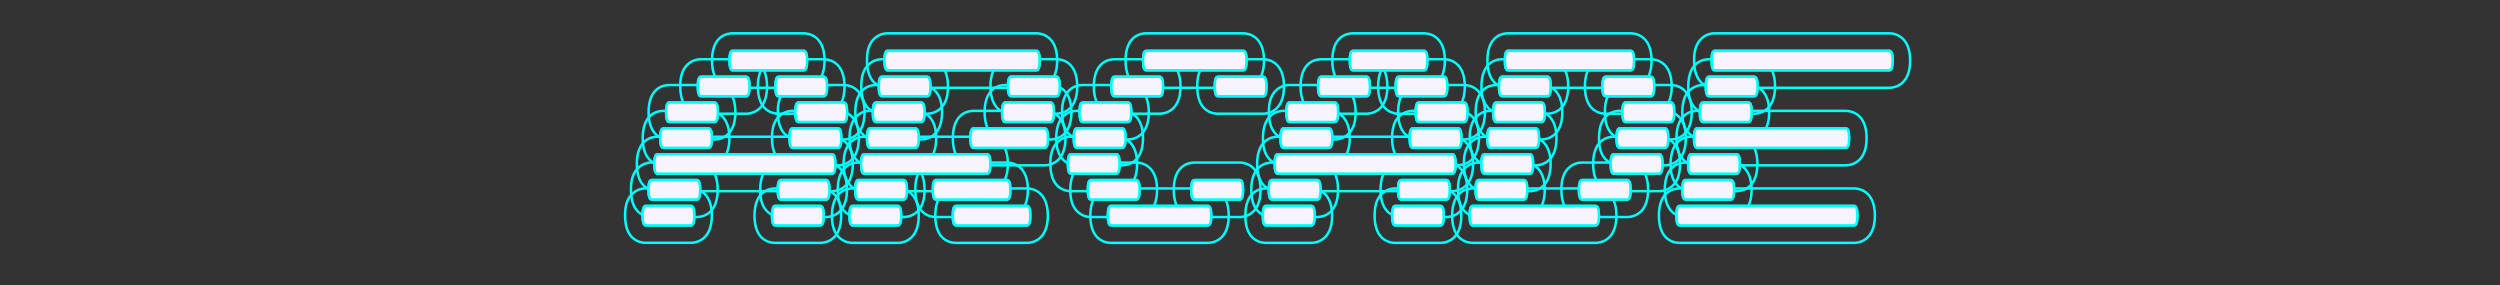 <?xml version="1.0" encoding="UTF-8" standalone="no"?>
<svg
   xmlns:dc="http://purl.org/dc/elements/1.1/"
   xmlns:cc="http://creativecommons.org/ns#"
   xmlns:rdf="http://www.w3.org/1999/02/22-rdf-syntax-ns#"
   xmlns:svg="http://www.w3.org/2000/svg"
   xmlns="http://www.w3.org/2000/svg"
   xmlns:sodipodi="http://sodipodi.sourceforge.net/DTD/sodipodi-0.dtd"
   xmlns:inkscape="http://www.inkscape.org/namespaces/inkscape"
   viewBox="0 0 1000 114"
   version="1.1"
   id="svg268"
   sodipodi:docname="system.svg"
   inkscape:version="0.92.4 (5da689c313, 2019-01-14)">
  <rect x="0" y="0" width="1000" height="114" fill="#333333" stroke="none"/>
  <defs
     id="defs272" />
  <sodipodi:namedview
     pagecolor="#ffffff"
     bordercolor="#666666"
     borderopacity="1"
     objecttolerance="10"
     gridtolerance="10"
     guidetolerance="10"
     inkscape:pageopacity="0"
     inkscape:pageshadow="2"
     inkscape:window-width="1920"
     inkscape:window-height="1017"
     id="namedview270"
     showgrid="false"
     inkscape:pagecheckerboard="true"
     inkscape:zoom="1.136"
     inkscape:cx="437.01389"
     inkscape:cy="57"
     inkscape:window-x="1912"
     inkscape:window-y="-8"
     inkscape:window-maximized="1"
     inkscape:current-layer="svg268" />
  <title
     id="title2">logo</title>
  <g
     id="g1337"
     transform="translate(9.683,0.88)"
     inkscape:export-filename="D:\Redman\Desktop\logo-png\arcade.png"
     inkscape:export-xdpi="201.32001"
     inkscape:export-ydpi="201.32001">
    <path
       d="m 288.799,29.819 c 0.88,0 1.32,1.3 1.32,3.89 0,2.59 -0.44,3.89 -1.32,3.89 h -18.12 c -0.82,0 -1.24,-1.29 -1.24,-3.89 0,-2.6 0.41,-3.89 1.24,-3.89 h 18.12 m 0,-7 h -18.12 a 7.73,7.73 0 0 0 -5.49,2.29 c -2.45,2.45 -2.76,5.89 -2.75,8.62 0,10.09 6.31,10.87 8.24,10.87 h 18.12 c 1.39,0 8.32,-0.52 8.32,-10.89 0,-10.37 -6.93,-10.89 -8.32,-10.89 z"
       id="path11"
       inkscape:connector-curvature="0"
       style="fill:none;fill-opacity:1;stroke:#00ffff;stroke-opacity:1" />
    <path
       d="m 319.819,29.819 c 0.88,0 1.32,1.3 1.32,3.89 0,2.59 -0.44,3.89 -1.32,3.89 h -18.12 c -0.82,0 -1.24,-1.3 -1.24,-3.89 0,-2.59 0.42,-3.89 1.24,-3.89 h 18.12 m 0,-7 h -18.12 c -1.93,0 -8.24,0.79 -8.24,10.89 0,10.1 6.31,10.89 8.24,10.89 h 18.12 c 1.39,0 8.32,-0.52 8.32,-10.89 0,-10.37 -6.93,-10.89 -8.32,-10.89 z"
       id="path13"
       inkscape:connector-curvature="0"
       style="fill:none;fill-opacity:1;stroke:#00ffff;stroke-opacity:1" />
    <path
       d="m 361.159,29.819 c 0.88,0 1.32,1.3 1.33,3.89 0.01,2.59 -0.44,3.89 -1.33,3.89 h -18.08 c -0.83,0 -1.24,-1.29 -1.25,-3.89 -0.01,-2.6 0.41,-3.89 1.25,-3.89 h 18.08 m 0,-7 h -18.08 a 7.73,7.73 0 0 0 -5.49,2.29 c -2.45,2.45 -2.76,5.89 -2.76,8.62 0,10.09 6.32,10.87 8.25,10.87 h 18.08 a 7.8,7.8 0 0 0 5.55,-2.31 c 2.47,-2.47 2.78,-5.89 2.78,-8.59 0,-10.35 -6.94,-10.88 -8.33,-10.88 z"
       id="path15"
       inkscape:connector-curvature="0"
       style="fill:none;fill-opacity:1;stroke:#00ffff;stroke-opacity:1" />
    <path
       d="m 412.899,29.789 c 0.88,0 1.32,1.33 1.32,3.92 0,2.59 -0.44,3.89 -1.32,3.89 h -18.15 c -0.83,0 -1.25,-1.33 -1.25,-3.92 0,-2.59 0.42,-3.89 1.25,-3.89 h 18.15 m 0,-7 h -18.15 c -1.94,0 -8.25,0.78 -8.25,10.89 0,9.92 6.16,10.87 8.05,10.92 h 18.35 c 1.39,0 8.32,-0.52 8.32,-10.89 0,-9.93 -6.23,-10.87 -8.13,-10.92 z"
       id="path17"
       inkscape:connector-curvature="0"
       style="fill:none;fill-opacity:1;stroke:#00ffff;stroke-opacity:1" />
    <path
       d="m 454.209,29.819 c 0.88,0 1.32,1.3 1.32,3.89 0,2.59 -0.44,3.89 -1.32,3.89 h -18.11 c -0.84,0 -1.25,-1.29 -1.25,-3.89 0,-2.6 0.41,-3.89 1.25,-3.89 h 18.11 m 0,-7 h -18.11 c -1.94,0 -8.25,0.79 -8.25,10.89 0,10.1 6.31,10.89 8.25,10.89 h 18.11 c 1.39,0 8.32,-0.52 8.32,-10.89 0,-10.37 -6.93,-10.89 -8.32,-10.89 z"
       id="path19"
       inkscape:connector-curvature="0"
       style="fill:none;fill-opacity:1;stroke:#00ffff;stroke-opacity:1" />
    <path
       d="m 495.569,29.819 c 0.89,0 1.33,1.3 1.33,3.89 0,2.59 -0.44,3.89 -1.33,3.89 h -18.11 c -0.82,0 -1.24,-1.29 -1.24,-3.89 0,-2.6 0.41,-3.89 1.24,-3.89 h 18.11 m 0,-7 h -18.11 a 7.73,7.73 0 0 0 -5.49,2.29 c -2.45,2.45 -2.76,5.89 -2.75,8.62 0,10.09 6.31,10.87 8.24,10.87 h 18.11 c 1.39,0 8.33,-0.52 8.33,-10.89 0,-10.37 -6.94,-10.89 -8.33,-10.89 z"
       id="path21"
       inkscape:connector-curvature="0"
       style="fill:none;fill-opacity:1;stroke:#00ffff;stroke-opacity:1" />
    <path
       d="m 536.949,29.819 c 0.88,0 1.32,1.3 1.32,3.89 0,2.59 -0.44,3.89 -1.32,3.89 h -18.15 c -0.83,0 -1.25,-1.29 -1.25,-3.89 0,-2.6 0.42,-3.89 1.25,-3.89 h 18.15 m 0,-7 h -18.15 c -1.94,0 -8.25,0.79 -8.25,10.89 0,10.1 6.31,10.89 8.25,10.89 h 18.15 c 1.39,0 8.32,-0.52 8.32,-10.89 0,-10.37 -6.91,-10.89 -8.32,-10.89 z"
       id="path23"
       inkscape:connector-curvature="0"
       style="fill:none;fill-opacity:1;stroke:#00ffff;stroke-opacity:1" />
    <path
       d="m 567.909,29.789 c 0.88,0 1.32,1.33 1.32,3.92 0,2.59 -0.44,3.89 -1.32,3.89 h -18.09 v 0 c -0.82,0 -1.24,-1.3 -1.24,-3.89 0,-2.59 0.42,-3.89 1.24,-3.89 h 18.09 m 0,-7 h -18.09 c -1.93,0 -8.24,0.78 -8.24,10.89 0,7.78 3.73,10 6.34,10.66 a 7,7 0 0 0 1.9,0.26 h 18.09 c 1.39,0 8.32,-0.52 8.32,-10.89 0,-9.93 -6.23,-10.87 -8.13,-10.92 z"
       id="path25"
       inkscape:connector-curvature="0"
       style="fill:none;fill-opacity:1;stroke:#00ffff;stroke-opacity:1" />
    <path
       d="m 609.269,29.819 c 0.89,0 1.33,1.3 1.33,3.89 0,2.59 -0.44,3.89 -1.33,3.89 h -18.11 c -0.84,0 -1.25,-1.29 -1.25,-3.89 0,-2.6 0.42,-3.89 1.25,-3.89 h 18.11 m 0,-7 h -18.11 c -1.93,0 -8.23,0.79 -8.25,10.88 0,2.72 0.31,6.16 2.76,8.62 a 7.72,7.72 0 0 0 5.49,2.28 h 18.11 c 1.4,0 8.33,-0.52 8.33,-10.89 0,-10.37 -6.93,-10.89 -8.33,-10.89 z"
       id="path27"
       inkscape:connector-curvature="0"
       style="fill:none;fill-opacity:1;stroke:#00ffff;stroke-opacity:1" />
    <path
       d="m 650.679,29.819 c 0.88,0 1.32,1.3 1.32,3.89 0,2.59 -0.44,3.89 -1.32,3.89 h -18.15 c -0.83,0 -1.25,-1.29 -1.25,-3.89 0,-2.6 0.42,-3.89 1.25,-3.89 h 18.15 m 0,-7 h -18.15 c -1.94,0 -8.25,0.79 -8.25,10.89 0,10.1 6.31,10.89 8.25,10.89 h 18.15 c 1.39,0 8.32,-0.52 8.32,-10.89 0,-10.37 -6.93,-10.89 -8.32,-10.89 z"
       id="path29"
       inkscape:connector-curvature="0"
       style="fill:none;fill-opacity:1;stroke:#00ffff;stroke-opacity:1" />
    <path
       d="m 692.019,29.819 c 0.88,0 1.32,1.3 1.32,3.89 0,2.59 -0.44,3.89 -1.32,3.89 h -18.16 c -0.82,0 -1.24,-1.3 -1.24,-3.89 0,-2.59 0.42,-3.89 1.24,-3.89 h 18.16 m 0,-7 h -18.16 c -1.93,0 -8.24,0.79 -8.24,10.89 0,10.1 6.31,10.89 8.24,10.89 h 18.16 c 1.39,0 8.32,-0.52 8.32,-10.89 0,-10.37 -6.93,-10.89 -8.32,-10.89 z"
       id="path31"
       inkscape:connector-curvature="0"
       style="fill:none;fill-opacity:1;stroke:#00ffff;stroke-opacity:1" />
    <path
       d="m 311.829,19.449 c 0.88,0 1.33,1.3 1.33,3.89 0,2.59 -0.45,3.89 -1.33,3.89 h -28.47 c -0.83,0 -1.24,-1.3 -1.24,-3.89 0,-2.59 0.41,-3.89 1.24,-3.89 h 28.46 m 0,-7 h -28.46 c -1.94,0 -8.24,0.78 -8.24,10.89 0,10.11 6.3,10.89 8.24,10.89 h 28.46 c 1.39,0 8.33,-0.53 8.33,-10.89 0,-10.36 -6.94,-10.89 -8.33,-10.89 z"
       id="path33"
       inkscape:connector-curvature="0"
       style="fill:none;fill-opacity:1;stroke:#00ffff;stroke-opacity:1" />
    <path
       d="m 404.879,19.449 c 0.88,0 1.32,1.29 1.32,3.89 0,2.6 -0.44,3.89 -1.32,3.89 h -59.52 c -0.82,0 -1.23,-1.3 -1.24,-3.89 -0.01,-2.59 0.41,-3.89 1.24,-3.89 h 59.49 m 0,-7 h -59.49 a 7.71,7.71 0 0 0 -5.48,2.28 c -2.46,2.46 -2.76,5.9 -2.76,8.62 0,10.09 6.31,10.88 8.24,10.88 h 59.49 c 1.39,0 8.32,-0.53 8.32,-10.89 0,-10.36 -6.93,-10.89 -8.32,-10.89 z"
       id="path35"
       inkscape:connector-curvature="0"
       style="fill:none;fill-opacity:1;stroke:#00ffff;stroke-opacity:1" />
    <path
       d="m 487.609,19.449 c 0.88,0 1.32,1.29 1.32,3.89 0,2.6 -0.44,3.89 -1.32,3.89 h -38.83 c -0.83,0 -1.24,-1.3 -1.24,-3.89 0,-2.59 0.41,-3.89 1.24,-3.89 h 38.83 m 0,-7 h -38.83 c -1.93,0 -8.24,0.78 -8.24,10.89 0,10.11 6.31,10.89 8.24,10.89 h 38.83 c 1.39,0 8.32,-0.53 8.32,-10.89 0,-10.36 -6.93,-10.89 -8.32,-10.89 z"
       id="path37"
       inkscape:connector-curvature="0"
       style="fill:none;fill-opacity:1;stroke:#00ffff;stroke-opacity:1" />
    <path
       d="m 559.939,19.449 c 0.88,0 1.33,1.3 1.33,3.89 0,2.59 -0.45,3.89 -1.33,3.89 h -28.46 c -0.82,0 -1.24,-1.3 -1.24,-3.89 0,-2.59 0.42,-3.89 1.24,-3.89 h 28.46 m 0,-7 h -28.46 c -1.93,0 -8.24,0.78 -8.24,10.89 0,10.11 6.31,10.89 8.24,10.89 h 28.46 c 1.39,0 8.33,-0.53 8.33,-10.89 0,-10.36 -6.91,-10.89 -8.33,-10.89 z"
       id="path39"
       inkscape:connector-curvature="0"
       style="fill:none;fill-opacity:1;stroke:#00ffff;stroke-opacity:1" />
    <path
       d="m 642.619,19.449 c 0.88,0 1.32,1.29 1.32,3.89 0,2.6 -0.44,3.89 -1.32,3.89 h -49.11 c -0.83,0 -1.24,-1.3 -1.24,-3.89 0,-2.59 0.41,-3.89 1.24,-3.89 h 49.11 m 0,-7 h -49.11 c -1.94,0 -8.24,0.78 -8.24,10.89 0,10.11 6.3,10.89 8.24,10.89 h 49.11 c 1.39,0 8.32,-0.53 8.32,-10.89 0,-10.36 -6.93,-10.89 -8.32,-10.89 z"
       id="path41"
       inkscape:connector-curvature="0"
       style="fill:none;fill-opacity:1;stroke:#00ffff;stroke-opacity:1" />
    <path
       d="m 746.039,19.449 c 0.88,0 1.32,1.29 1.32,3.89 0,2.6 -0.44,3.89 -1.32,3.89 h -69.82 c -0.83,0 -1.24,-1.3 -1.25,-3.89 -0.01,-2.59 0.41,-3.89 1.25,-3.89 h 69.82 m 0,-7 h -69.82 a 7.72,7.72 0 0 0 -5.49,2.28 c -2.45,2.46 -2.76,5.9 -2.76,8.62 0,10.09 6.32,10.88 8.25,10.88 h 69.82 c 1.39,0 8.32,-0.53 8.32,-10.89 0,-10.36 -6.93,-10.89 -8.32,-10.89 z"
       id="path43"
       inkscape:connector-curvature="0"
       style="fill:none;fill-opacity:1;stroke:#00ffff;stroke-opacity:1" />
    <path
       d="m 273.759,50.469 c 0.88,0 1.33,1.3 1.33,3.89 0,2.59 -0.45,3.89 -1.33,3.89 h -18.11 c -0.83,0 -1.25,-1.3 -1.25,-3.89 0,-2.59 0.42,-3.89 1.25,-3.89 h 18.11 m 0,-7 h -18.11 c -1.94,0 -8.25,0.79 -8.25,10.89 0,10.1 6.31,10.89 8.25,10.89 h 18.11 c 1.39,0 8.33,-0.53 8.33,-10.89 0,-10.36 -6.94,-10.89 -8.33,-10.89 z"
       id="path45"
       inkscape:connector-curvature="0"
       style="fill:none;fill-opacity:1;stroke:#00ffff;stroke-opacity:1" />
    <path
       d="m 325.509,50.469 c 0.88,0 1.32,1.3 1.32,3.89 0,2.59 -0.44,3.89 -1.32,3.89 h -18.15 c -0.82,0 -1.23,-1.3 -1.24,-3.89 -0.01,-2.59 0.41,-3.89 1.24,-3.89 h 18.16 m 0,-7 h -18.16 a 7.68,7.68 0 0 0 -5.48,2.29 c -2.46,2.45 -2.76,5.89 -2.76,8.61 0,10.09 6.31,10.88 8.24,10.88 h 18.16 c 1.39,0 8.32,-0.53 8.32,-10.89 0,-10.36 -6.93,-10.89 -8.32,-10.89 z"
       id="path47"
       inkscape:connector-curvature="0"
       style="fill:none;fill-opacity:1;stroke:#00ffff;stroke-opacity:1" />
    <path
       d="m 356.469,50.469 c 0.88,0 1.32,1.3 1.32,3.89 0,2.59 -0.44,3.89 -1.32,3.89 h -18.11 c -0.83,0 -1.24,-1.3 -1.24,-3.89 0,-2.59 0.41,-3.89 1.24,-3.89 h 18.12 m 0,-7 h -18.12 c -1.94,0 -8.24,0.79 -8.24,10.89 0,10.1 6.3,10.89 8.24,10.89 h 18.12 c 1.39,0 8.32,-0.53 8.32,-10.89 0,-10.36 -6.93,-10.89 -8.32,-10.89 z"
       id="path49"
       inkscape:connector-curvature="0"
       style="fill:none;fill-opacity:1;stroke:#00ffff;stroke-opacity:1" />
    <path
       d="m 408.169,50.469 c 0.89,0 1.33,1.3 1.33,3.89 0,2.59 -0.44,3.89 -1.33,3.89 h -28.45 c -0.84,0 -1.25,-1.3 -1.25,-3.89 0,-2.59 0.42,-3.89 1.25,-3.89 h 28.45 m 0,-7 h -28.45 c -1.93,0 -8.23,0.79 -8.25,10.88 0,2.72 0.3,6.16 2.76,8.61 a 7.69,7.69 0 0 0 5.49,2.29 h 28.45 c 1.39,0 8.33,-0.53 8.33,-10.89 0,-10.36 -6.94,-10.89 -8.33,-10.89 z"
       id="path51"
       inkscape:connector-curvature="0"
       style="fill:none;fill-opacity:1;stroke:#00ffff;stroke-opacity:1" />
    <path
       d="m 439.209,50.469 c 0.88,0 1.32,1.3 1.32,3.89 0,2.59 -0.44,3.89 -1.32,3.89 h -18.15 c -0.83,0 -1.25,-1.3 -1.25,-3.89 0,-2.59 0.42,-3.89 1.25,-3.89 h 18.15 m 0,-7 h -18.15 c -1.94,0 -8.25,0.79 -8.25,10.89 0,10.1 6.31,10.89 8.25,10.89 h 18.15 c 1.39,0 8.32,-0.53 8.32,-10.89 0,-10.36 -6.93,-10.89 -8.32,-10.89 z"
       id="path53"
       inkscape:connector-curvature="0"
       style="fill:none;fill-opacity:1;stroke:#00ffff;stroke-opacity:1" />
    <path
       d="m 521.879,50.469 c 0.88,0 1.32,1.3 1.32,3.89 0,2.59 -0.44,3.89 -1.32,3.89 h -18.12 c -0.83,0 -1.25,-1.3 -1.25,-3.89 0,-2.59 0.42,-3.89 1.25,-3.89 h 18.12 m 0,-7 h -18.12 c -1.93,0 -8.23,0.79 -8.25,10.88 0,2.72 0.31,6.16 2.76,8.61 a 7.69,7.69 0 0 0 5.49,2.29 h 18.12 c 1.39,0 8.32,-0.53 8.32,-10.89 0,-10.36 -6.93,-10.89 -8.32,-10.89 z"
       id="path55"
       inkscape:connector-curvature="0"
       style="fill:none;fill-opacity:1;stroke:#00ffff;stroke-opacity:1" />
    <path
       d="m 573.569,50.469 c 0.88,0 1.32,1.3 1.32,3.89 0,2.59 -0.42,3.89 -1.27,3.89 h -18.2 c -0.83,0 -1.24,-1.3 -1.24,-3.89 0,-2.59 0.41,-3.89 1.24,-3.89 h 18.15 m 0,-7 h -18.15 a 8,8 0 0 0 -7.6,5.84 16.42,16.42 0 0 0 -0.64,5 16.42,16.42 0 0 0 0.64,5 8,8 0 0 0 7.6,5.84 h 18.2 c 1.94,0 8.27,-0.79 8.27,-10.89 0,-10.36 -6.93,-10.89 -8.32,-10.89 z"
       id="path57"
       inkscape:connector-curvature="0"
       style="fill:none;fill-opacity:1;stroke:#00ffff;stroke-opacity:1" />
    <path
       d="m 604.579,50.469 c 0.88,0 1.32,1.3 1.32,3.89 0,2.59 -0.44,3.89 -1.32,3.89 h -18.12 c -0.82,0 -1.24,-1.3 -1.24,-3.89 0,-2.59 0.41,-3.89 1.24,-3.89 h 18.12 m 0,-7 h -18.12 a 7.68,7.68 0 0 0 -5.48,2.29 c -2.46,2.45 -2.76,5.89 -2.76,8.61 0,10.09 6.31,10.88 8.24,10.88 h 18.12 c 1.39,0 8.32,-0.53 8.32,-10.89 0,-10.36 -6.93,-10.89 -8.32,-10.89 z"
       id="path59"
       inkscape:connector-curvature="0"
       style="fill:none;fill-opacity:1;stroke:#00ffff;stroke-opacity:1" />
    <path
       d="m 656.289,50.469 c 0.88,0 1.33,1.3 1.32,3.89 -0.01,2.59 -0.44,3.89 -1.32,3.89 h -18.11 c -0.84,0 -1.26,-1.3 -1.25,-3.89 0.01,-2.59 0.42,-3.89 1.25,-3.89 h 18.11 m 0,-7 h -18.11 c -1.94,0 -8.24,0.79 -8.25,10.88 0,2.72 0.3,6.16 2.75,8.61 a 7.71,7.71 0 0 0 5.5,2.29 h 18.11 a 8.08,8.08 0 0 0 7.62,-5.73 15.94,15.94 0 0 0 0.7,-5.14 c 0,-2.7 -0.3,-6.12 -2.77,-8.6 a 7.8,7.8 0 0 0 -5.55,-2.31 z"
       id="path61"
       inkscape:connector-curvature="0"
       style="fill:none;fill-opacity:1;stroke:#00ffff;stroke-opacity:1" />
    <path
       d="m 728.639,50.469 c 0.88,0 1.32,1.3 1.32,3.89 0,2.59 -0.44,3.89 -1.32,3.89 h -59.48 c -0.83,0 -1.25,-1.3 -1.25,-3.89 0,-2.59 0.42,-3.89 1.25,-3.89 h 59.48 m 0,-7 h -59.48 c -1.94,0 -8.25,0.79 -8.25,10.89 0,10.1 6.31,10.89 8.25,10.89 h 59.48 c 1.39,0 8.32,-0.53 8.32,-10.89 0,-10.36 -6.93,-10.89 -8.32,-10.89 z"
       id="path63"
       inkscape:connector-curvature="0"
       style="fill:none;fill-opacity:1;stroke:#00ffff;stroke-opacity:1" />
    <path
       d="m 269.059,71.149 c 0.88,0 1.32,1.3 1.32,3.89 0,2.59 -0.44,3.89 -1.32,3.89 h -18.11 c -0.82,0 -1.24,-1.3 -1.24,-3.89 0,-2.59 0.41,-3.89 1.24,-3.89 h 18.11 m 0,-7 h -18.11 a 7.69,7.69 0 0 0 -5.49,2.29 c -2.45,2.45 -2.76,5.89 -2.75,8.61 0,10.1 6.31,10.88 8.24,10.88 h 18.11 c 1.39,0 8.32,-0.52 8.32,-10.89 0,-10.37 -6.93,-10.89 -8.32,-10.89 z"
       id="path65"
       inkscape:connector-curvature="0"
       style="fill:none;fill-opacity:1;stroke:#00ffff;stroke-opacity:1" />
    <path
       d="m 320.769,71.149 c 0.88,0 1.32,1.3 1.32,3.89 0,2.59 -0.44,3.89 -1.32,3.89 h -18.11 c -0.84,0 -1.25,-1.3 -1.25,-3.89 0,-2.59 0.42,-3.89 1.25,-3.89 h 18.11 m 0,-7 h -18.11 c -1.93,0 -8.23,0.79 -8.25,10.88 0,2.72 0.31,6.16 2.76,8.61 a 7.69,7.69 0 0 0 5.49,2.29 h 18.11 c 1.39,0 8.32,-0.52 8.32,-10.89 0,-10.37 -6.93,-10.89 -8.32,-10.89 z"
       id="path67"
       inkscape:connector-curvature="0"
       style="fill:none;fill-opacity:1;stroke:#00ffff;stroke-opacity:1" />
    <path
       d="m 351.769,71.149 c 0.88,0 1.32,1.3 1.33,3.89 0.01,2.59 -0.44,3.89 -1.33,3.89 h -18.11 c -0.83,0 -1.25,-1.3 -1.25,-3.89 0,-2.59 0.42,-3.89 1.25,-3.89 h 18.11 m 0,-7 h -18.11 c -1.94,0 -8.25,0.79 -8.25,10.89 0,10.1 6.31,10.89 8.25,10.89 h 18.11 a 7.8,7.8 0 0 0 5.59,-2.31 c 2.47,-2.47 2.78,-5.89 2.78,-8.59 0,-10.35 -6.94,-10.88 -8.33,-10.88 z"
       id="path69"
       inkscape:connector-curvature="0"
       style="fill:none;fill-opacity:1;stroke:#00ffff;stroke-opacity:1" />
    <path
       d="m 393.139,71.149 c 0.88,0 1.32,1.3 1.32,3.89 0,2.59 -0.44,3.89 -1.32,3.89 h -28.46 c -0.82,0 -1.24,-1.3 -1.24,-3.89 0,-2.59 0.41,-3.89 1.24,-3.89 h 28.46 m 0,-7 h -28.46 a 7.69,7.69 0 0 0 -5.49,2.29 c -2.45,2.45 -2.76,5.89 -2.75,8.61 0,10.1 6.31,10.88 8.24,10.88 h 28.46 c 1.39,0 8.32,-0.52 8.32,-10.89 0,-10.37 -6.93,-10.89 -8.32,-10.89 z"
       id="path71"
       inkscape:connector-curvature="0"
       style="fill:none;fill-opacity:1;stroke:#00ffff;stroke-opacity:1" />
    <path
       d="m 444.819,71.149 c 0.88,0 1.32,1.3 1.32,3.89 0,2.59 -0.44,3.89 -1.32,3.89 h -18.12 c -0.83,0 -1.25,-1.3 -1.25,-3.89 0,-2.59 0.43,-3.89 1.25,-3.89 h 18.12 m 0,-7 h -18.12 c -1.93,0 -8.23,0.79 -8.25,10.88 0,2.72 0.31,6.16 2.76,8.61 a 7.69,7.69 0 0 0 5.49,2.29 h 18.12 c 1.39,0 8.32,-0.52 8.32,-10.89 0,-10.37 -6.93,-10.89 -8.32,-10.89 z"
       id="path73"
       inkscape:connector-curvature="0"
       style="fill:none;fill-opacity:1;stroke:#00ffff;stroke-opacity:1" />
    <path
       d="m 486.219,71.149 c 0.88,0 1.32,1.3 1.32,3.89 0,2.59 -0.44,3.89 -1.32,3.89 h -18.16 c -0.83,0 -1.24,-1.3 -1.24,-3.89 0,-2.59 0.41,-3.89 1.24,-3.89 h 18.16 m 0,-7 h -18.16 c -1.93,0 -8.24,0.79 -8.24,10.89 0,10.1 6.31,10.89 8.24,10.89 h 18.16 c 1.39,0 8.32,-0.52 8.32,-10.89 0,-10.37 -6.93,-10.89 -8.32,-10.89 z"
       id="path75"
       inkscape:connector-curvature="0"
       style="fill:none;fill-opacity:1;stroke:#00ffff;stroke-opacity:1" />
    <path
       d="m 517.219,71.149 c 0.88,0 1.32,1.3 1.32,3.89 0,2.59 -0.44,3.89 -1.32,3.89 h -18.16 c -0.82,0 -1.24,-1.3 -1.24,-3.89 0,-2.59 0.42,-3.89 1.24,-3.89 h 18.16 m 0,-7 h -18.16 c -1.93,0 -8.24,0.79 -8.24,10.89 0,10.1 6.31,10.89 8.24,10.89 h 18.16 c 1.39,0 8.32,-0.52 8.32,-10.89 0,-10.37 -6.93,-10.89 -8.32,-10.89 z"
       id="path77"
       inkscape:connector-curvature="0"
       style="fill:none;fill-opacity:1;stroke:#00ffff;stroke-opacity:1" />
    <path
       d="m 568.889,71.149 c 0.88,0 1.32,1.3 1.32,3.89 0,2.59 -0.44,3.89 -1.32,3.89 h -18.12 c -0.83,0 -1.24,-1.3 -1.24,-3.89 0,-2.59 0.41,-3.89 1.24,-3.89 h 18.12 m 0,-7 h -18.12 c -1.93,0 -8.24,0.79 -8.24,10.89 0,10.1 6.31,10.89 8.24,10.89 h 18.12 c 1.39,0 8.32,-0.52 8.32,-10.89 0,-10.37 -6.93,-10.89 -8.32,-10.89 z"
       id="path79"
       inkscape:connector-curvature="0"
       style="fill:none;fill-opacity:1;stroke:#00ffff;stroke-opacity:1" />
    <path
       d="m 599.879,71.149 c 0.89,0 1.33,1.3 1.33,3.89 0,2.59 -0.44,3.89 -1.33,3.89 h -18.11 c -0.82,0 -1.24,-1.3 -1.24,-3.89 0,-2.59 0.41,-3.89 1.24,-3.89 h 18.11 m 0,-7 h -18.11 a 7.69,7.69 0 0 0 -5.49,2.29 c -2.45,2.45 -2.76,5.89 -2.75,8.61 0,10.1 6.31,10.88 8.24,10.88 h 18.11 c 1.39,0 8.33,-0.52 8.33,-10.89 0,-10.37 -6.94,-10.89 -8.33,-10.89 z"
       id="path81"
       inkscape:connector-curvature="0"
       style="fill:none;fill-opacity:1;stroke:#00ffff;stroke-opacity:1" />
    <path
       d="m 641.229,71.149 c 0.88,0 1.32,1.3 1.32,3.89 0,2.59 -0.44,3.89 -1.32,3.89 h -18.09 c -0.83,0 -1.24,-1.3 -1.25,-3.89 -0.01,-2.59 0.41,-3.89 1.25,-3.89 h 18.09 m 0,-7 h -18.09 a 7.69,7.69 0 0 0 -5.49,2.29 c -2.45,2.45 -2.76,5.89 -2.76,8.61 0,10.1 6.32,10.88 8.25,10.88 h 18.09 c 1.39,0 8.32,-0.52 8.32,-10.89 0,-10.37 -6.93,-10.89 -8.32,-10.89 z"
       id="path83"
       inkscape:connector-curvature="0"
       style="fill:none;fill-opacity:1;stroke:#00ffff;stroke-opacity:1" />
    <path
       d="m 682.629,71.149 c 0.88,0 1.32,1.3 1.32,3.89 0,2.59 -0.44,3.89 -1.32,3.89 h -18.16 c -0.82,0 -1.24,-1.3 -1.24,-3.89 0,-2.59 0.42,-3.89 1.24,-3.89 h 18.16 m 0,-7 h -18.16 c -1.93,0 -8.24,0.79 -8.24,10.89 0,10.1 6.31,10.89 8.24,10.89 h 18.16 c 1.38,0 8.32,-0.52 8.32,-10.89 0,-10.37 -6.94,-10.89 -8.32,-10.89 z"
       id="path85"
       inkscape:connector-curvature="0"
       style="fill:none;fill-opacity:1;stroke:#00ffff;stroke-opacity:1" />
    <path
       d="m 266.719,81.489 c 0.88,0 1.32,1.3 1.32,3.89 0,2.59 -0.44,3.89 -1.32,3.89 h -18.12 c -0.82,0 -1.24,-1.29 -1.24,-3.89 0,-2.6 0.41,-3.89 1.24,-3.89 h 18.12 m 0,-7 h -18.12 a 7.7,7.7 0 0 0 -5.48,2.29 c -2.46,2.45 -2.76,5.89 -2.76,8.58 0,10.09 6.31,10.87 8.24,10.87 h 18.12 c 1.39,0 8.32,-0.52 8.32,-10.89 0,-10.37 -6.93,-10.89 -8.32,-10.89 z"
       id="path87"
       inkscape:connector-curvature="0"
       style="fill:none;fill-opacity:1;stroke:#00ffff;stroke-opacity:1" />
    <path
       d="m 318.429,81.489 c 0.88,0 1.32,1.3 1.32,3.89 0,2.59 -0.44,3.89 -1.32,3.89 h -18.07 c -0.83,0 -1.24,-1.29 -1.24,-3.89 0,-2.6 0.41,-3.89 1.24,-3.89 h 18.12 m 0,-7 h -18.12 c -1.94,0 -8.24,0.79 -8.24,10.89 0,10.1 6.24,10.89 8.24,10.89 h 18.12 c 1.39,0 8.32,-0.52 8.32,-10.89 0,-10.37 -6.93,-10.89 -8.32,-10.89 z"
       id="path89"
       inkscape:connector-curvature="0"
       style="fill:none;fill-opacity:1;stroke:#00ffff;stroke-opacity:1" />
    <path
       d="m 349.419,81.489 c 0.88,0 1.33,1.3 1.33,3.89 0,2.59 -0.45,3.89 -1.33,3.89 h -18.06 c -0.84,0 -1.25,-1.29 -1.25,-3.89 0,-2.6 0.42,-3.89 1.25,-3.89 h 18.11 m 0,-7 h -18.11 c -1.93,0 -8.23,0.79 -8.25,10.88 0,2.72 0.3,6.16 2.76,8.62 a 7.72,7.72 0 0 0 5.49,2.28 h 18.11 c 1.39,0 8.33,-0.52 8.33,-10.89 0,-10.37 -6.94,-10.89 -8.33,-10.89 z"
       id="path91"
       inkscape:connector-curvature="0"
       style="fill:none;fill-opacity:1;stroke:#00ffff;stroke-opacity:1" />
    <path
       d="m 401.129,81.489 c 0.88,0 1.32,1.3 1.32,3.89 0,2.59 -0.44,3.89 -1.32,3.89 h -28.46 c -0.82,0 -1.24,-1.29 -1.24,-3.89 0,-2.6 0.42,-3.89 1.24,-3.89 h 28.46 m 0,-7 h -28.46 c -1.93,0 -8.24,0.79 -8.24,10.89 0,10.1 6.31,10.89 8.24,10.89 h 28.46 c 1.39,0 8.32,-0.52 8.32,-10.89 0,-10.37 -6.93,-10.89 -8.32,-10.89 z"
       id="path93"
       inkscape:connector-curvature="0"
       style="fill:none;fill-opacity:1;stroke:#00ffff;stroke-opacity:1" />
    <path
       d="m 473.489,81.489 c 0.88,0 1.32,1.3 1.32,3.89 0,2.59 -0.44,3.89 -1.32,3.89 h -38.8 c -0.82,0 -1.24,-1.3 -1.24,-3.89 0,-2.59 0.42,-3.89 1.24,-3.89 h 38.8 m 0,-7 h -38.8 c -1.93,0 -8.24,0.79 -8.24,10.89 0,10.1 6.31,10.89 8.24,10.89 h 38.8 c 1.39,0 8.32,-0.52 8.32,-10.89 0,-10.37 -6.93,-10.89 -8.32,-10.89 z"
       id="path95"
       inkscape:connector-curvature="0"
       style="fill:none;fill-opacity:1;stroke:#00ffff;stroke-opacity:1" />
    <path
       d="m 514.839,81.489 c 0.89,0 1.33,1.3 1.33,3.89 0,2.59 -0.44,3.89 -1.33,3.89 h -18.15 c -0.83,0 -1.24,-1.29 -1.24,-3.89 0,-2.6 0.41,-3.89 1.24,-3.89 h 18.15 m 0,-7 h -18.15 c -1.93,0 -8.24,0.79 -8.24,10.89 0,10.1 6.31,10.89 8.24,10.89 h 18.15 c 1.39,0 8.33,-0.52 8.33,-10.89 0,-10.37 -6.94,-10.89 -8.33,-10.89 z"
       id="path97"
       inkscape:connector-curvature="0"
       style="fill:none;fill-opacity:1;stroke:#00ffff;stroke-opacity:1" />
    <path
       d="m 566.509,81.489 c 0.88,0 1.32,1.3 1.32,3.89 0,2.59 -0.44,3.89 -1.32,3.89 h -18.09 c -0.82,0 -1.24,-1.29 -1.24,-3.89 0,-2.6 0.41,-3.89 1.24,-3.89 h 18.09 m 0,-7 h -18.09 a 7.7,7.7 0 0 0 -5.48,2.29 c -2.46,2.45 -2.76,5.89 -2.76,8.62 0,10.09 6.31,10.87 8.24,10.87 h 18.09 c 1.39,0 8.32,-0.52 8.32,-10.89 0,-10.37 -6.93,-10.89 -8.32,-10.89 z"
       id="path99"
       inkscape:connector-curvature="0"
       style="fill:none;fill-opacity:1;stroke:#00ffff;stroke-opacity:1" />
    <path
       d="m 628.559,81.489 c 0.88,0 1.33,1.3 1.33,3.89 0,2.59 -0.45,3.89 -1.33,3.89 h -49.14 c -0.83,0 -1.25,-1.29 -1.25,-3.89 0,-2.6 0.42,-3.89 1.25,-3.89 h 49.14 m 0,-7 h -49.14 c -1.93,0 -8.25,0.79 -8.25,10.89 0,10.1 6.32,10.89 8.25,10.89 h 49.14 c 1.39,0 8.33,-0.52 8.33,-10.89 0,-10.37 -6.94,-10.89 -8.33,-10.89 z"
       id="path101"
       inkscape:connector-curvature="0"
       style="fill:none;fill-opacity:1;stroke:#00ffff;stroke-opacity:1" />
    <path
       d="m 731.949,81.489 c 0.88,0 1.33,1.3 1.33,3.89 0,2.59 -0.45,3.89 -1.33,3.89 h -69.82 c -0.83,0 -1.25,-1.29 -1.25,-3.89 0,-2.6 0.42,-3.89 1.25,-3.89 h 69.82 m 0,-7 h -69.82 c -1.94,0 -8.25,0.79 -8.25,10.89 0,10.1 6.31,10.89 8.25,10.89 h 69.82 c 1.39,0 8.33,-0.52 8.33,-10.89 0,-10.37 -6.92,-10.89 -8.33,-10.89 z"
       id="path103"
       inkscape:connector-curvature="0"
       style="fill:none;fill-opacity:1;stroke:#00ffff;stroke-opacity:1" />
    <path
       d="m 276.149,40.129 c 0.88,0 1.32,1.3 1.32,3.89 0,2.59 -0.44,3.89 -1.32,3.89 h -18.16 c -0.82,0 -1.24,-1.3 -1.24,-3.89 0,-2.59 0.42,-3.89 1.24,-3.89 h 18.16 m 0,-7 h -18.16 c -1.93,0 -8.24,0.79 -8.24,10.89 0,10.1 6.31,10.89 8.24,10.89 h 18.16 c 1.39,0 8.32,-0.53 8.32,-10.89 0,-10.36 -6.93,-10.89 -8.32,-10.89 z"
       id="path105"
       inkscape:connector-curvature="0"
       style="fill:none;fill-opacity:1;stroke:#00ffff;stroke-opacity:1" />
    <path
       d="m 327.819,40.129 c 0.88,0 1.32,1.3 1.32,3.89 0,2.59 -0.44,3.89 -1.32,3.89 h -18.12 c -0.82,0 -1.24,-1.3 -1.24,-3.89 0,-2.59 0.41,-3.89 1.24,-3.89 h 18.12 m 0,-7 h -18.12 a 7.72,7.72 0 0 0 -5.49,2.28 c -2.45,2.46 -2.76,5.9 -2.75,8.62 0,10.09 6.31,10.88 8.24,10.88 h 18.12 c 1.39,0 8.32,-0.53 8.32,-10.89 0,-10.36 -6.93,-10.89 -8.32,-10.89 z"
       id="path107"
       inkscape:connector-curvature="0"
       style="fill:none;fill-opacity:1;stroke:#00ffff;stroke-opacity:1" />
    <path
       d="m 358.809,40.129 c 0.88,0 1.32,1.3 1.32,3.89 0,2.59 -0.44,3.89 -1.32,3.89 h -18.11 c -0.84,0 -1.25,-1.3 -1.25,-3.89 0,-2.59 0.42,-3.89 1.25,-3.89 h 18.11 m 0,-7 h -18.11 c -1.93,0 -8.23,0.78 -8.25,10.88 0,2.72 0.31,6.15 2.76,8.61 a 7.69,7.69 0 0 0 5.49,2.29 h 18.11 c 1.39,0 8.32,-0.53 8.32,-10.89 0,-10.36 -6.93,-10.89 -8.32,-10.89 z"
       id="path109"
       inkscape:connector-curvature="0"
       style="fill:none;fill-opacity:1;stroke:#00ffff;stroke-opacity:1" />
    <path
       d="m 410.559,40.129 c 0.88,0 1.32,1.3 1.32,3.89 0,2.59 -0.44,3.89 -1.32,3.89 h -18.15 c -0.83,0 -1.25,-1.3 -1.25,-3.89 0,-2.59 0.42,-3.89 1.25,-3.89 h 18.15 m 0,-7 h -18.15 c -1.94,0 -8.25,0.79 -8.25,10.89 0,10.1 6.31,10.89 8.25,10.89 h 18.15 c 1.39,0 8.32,-0.53 8.32,-10.89 0,-10.36 -6.93,-10.89 -8.32,-10.89 z"
       id="path111"
       inkscape:connector-curvature="0"
       style="fill:none;fill-opacity:1;stroke:#00ffff;stroke-opacity:1" />
    <path
       d="m 441.529,40.129 c 0.88,0 1.32,1.3 1.32,3.89 0,2.59 -0.44,3.89 -1.32,3.89 h -18.17 c -0.82,0 -1.24,-1.3 -1.24,-3.89 0,-2.59 0.42,-3.89 1.24,-3.89 h 18.16 m 0,-7 h -18.16 c -1.93,0 -8.24,0.79 -8.24,10.89 0,10.1 6.31,10.89 8.24,10.89 h 18.16 c 1.39,0 8.32,-0.53 8.32,-10.89 0,-10.36 -6.93,-10.89 -8.32,-10.89 z"
       id="path113"
       inkscape:connector-curvature="0"
       style="fill:none;fill-opacity:1;stroke:#00ffff;stroke-opacity:1" />
    <path
       d="m 524.219,40.129 c 0.88,0 1.32,1.3 1.33,3.89 0.01,2.59 -0.44,3.89 -1.33,3.89 h -18.11 c -0.82,0 -1.24,-1.3 -1.24,-3.89 0,-2.59 0.41,-3.89 1.24,-3.89 h 18.11 m 0,-7 h -18.11 a 7.72,7.72 0 0 0 -5.49,2.28 c -2.45,2.46 -2.76,5.9 -2.75,8.62 0,10.09 6.31,10.88 8.24,10.88 h 18.11 a 7.8,7.8 0 0 0 5.55,-2.31 c 2.47,-2.48 2.78,-5.89 2.78,-8.59 0,-10.36 -6.94,-10.88 -8.33,-10.88 z"
       id="path115"
       inkscape:connector-curvature="0"
       style="fill:none;fill-opacity:1;stroke:#00ffff;stroke-opacity:1" />
    <path
       d="m 575.969,40.129 c 0.88,0 1.32,1.3 1.32,3.89 0,2.59 -0.44,3.89 -1.32,3.89 h -18.16 c -0.82,0 -1.24,-1.3 -1.24,-3.89 0,-2.59 0.42,-3.89 1.24,-3.89 h 18.16 m 0,-7 h -18.16 c -1.93,0 -8.24,0.79 -8.24,10.89 0,10.1 6.31,10.89 8.24,10.89 h 18.16 c 1.39,0 8.32,-0.53 8.32,-10.89 0,-10.36 -6.93,-10.89 -8.32,-10.89 z"
       id="path117"
       inkscape:connector-curvature="0"
       style="fill:none;fill-opacity:1;stroke:#00ffff;stroke-opacity:1" />
    <path
       d="m 606.929,40.129 c 0.88,0 1.32,1.3 1.32,3.89 0,2.59 -0.44,3.89 -1.32,3.89 h -18.11 c -0.84,0 -1.25,-1.3 -1.25,-3.89 0,-2.59 0.41,-3.89 1.25,-3.89 h 18.11 m 0,-7 h -18.11 c -1.94,0 -8.25,0.79 -8.25,10.89 0,10.1 6.31,10.89 8.25,10.89 h 18.11 c 1.39,0 8.32,-0.53 8.32,-10.89 0,-10.36 -6.89,-10.89 -8.32,-10.89 z"
       id="path119"
       inkscape:connector-curvature="0"
       style="fill:none;fill-opacity:1;stroke:#00ffff;stroke-opacity:1" />
    <path
       d="m 658.679,40.129 c 0.88,0 1.32,1.3 1.32,3.89 0,2.59 -0.44,3.89 -1.32,3.89 h -18.15 c -0.83,0 -1.24,-1.3 -1.24,-3.89 0,-2.59 0.41,-3.89 1.24,-3.89 h 18.15 m 0,-7 h -18.15 a 7.72,7.72 0 0 0 -5.49,2.28 c -2.45,2.46 -2.76,5.9 -2.75,8.62 0,10.09 6.31,10.88 8.24,10.88 h 18.15 c 1.39,0 8.32,-0.53 8.32,-10.89 0,-10.36 -6.93,-10.89 -8.32,-10.89 z"
       id="path121"
       inkscape:connector-curvature="0"
       style="fill:none;fill-opacity:1;stroke:#00ffff;stroke-opacity:1" />
    <path
       d="m 689.669,40.129 c 0.88,0 1.32,1.3 1.32,3.89 0,2.59 -0.44,3.89 -1.32,3.89 h -18.15 c -0.83,0 -1.25,-1.3 -1.25,-3.89 0,-2.59 0.42,-3.89 1.25,-3.89 h 18.15 m 0,-7 h -18.15 a 8,8 0 0 0 -7.6,5.84 16.39,16.39 0 0 0 -0.65,5 16.44,16.44 0 0 0 0.65,5.05 8,8 0 0 0 7.6,5.84 h 18.15 c 1.39,0 8.32,-0.53 8.32,-10.89 0,-10.36 -6.93,-10.89 -8.32,-10.89 z"
       id="path123"
       inkscape:connector-curvature="0"
       style="fill:none;fill-opacity:1;stroke:#00ffff;stroke-opacity:1" />
    <path
       d="m 323.119,60.809 c 0.88,0 1.33,1.3 1.33,3.89 0,2.59 -0.45,3.89 -1.33,3.89 h -69.82 c -0.83,0 -1.25,-1.3 -1.25,-3.89 0,-2.59 0.42,-3.89 1.25,-3.89 h 69.82 m 0,-7 h -69.82 c -1.94,0 -8.25,0.79 -8.25,10.89 0,10.1 6.31,10.89 8.25,10.89 h 69.82 c 1.39,0 8.33,-0.52 8.33,-10.89 0,-10.37 -6.94,-10.89 -8.33,-10.89 z"
       id="path125"
       inkscape:connector-curvature="0"
       style="fill:none;fill-opacity:1;stroke:#00ffff;stroke-opacity:1" />
    <path
       d="m 385.139,60.809 c 0.88,0 1.32,1.3 1.32,3.89 0,2.59 -0.44,3.89 -1.32,3.89 h -49.14 c -0.83,0 -1.24,-1.3 -1.24,-3.89 0,-2.59 0.41,-3.89 1.24,-3.89 h 49.14 m 0,-7 h -49.14 c -1.93,0 -8.24,0.79 -8.24,10.89 0,10.1 6.31,10.89 8.24,10.89 h 49.14 c 1.39,0 8.32,-0.52 8.32,-10.89 0,-10.37 -6.93,-10.89 -8.32,-10.89 z"
       id="path127"
       inkscape:connector-curvature="0"
       style="fill:none;fill-opacity:1;stroke:#00ffff;stroke-opacity:1" />
    <path
       d="m 436.819,60.809 c 0.89,0 1.33,1.3 1.33,3.89 0,2.59 -0.44,3.89 -1.33,3.89 h -18.11 c -0.82,0 -1.24,-1.3 -1.24,-3.89 0,-2.59 0.41,-3.89 1.24,-3.89 h 18.11 m 0,-7 h -18.11 a 7.69,7.69 0 0 0 -5.49,2.29 c -2.45,2.45 -2.76,5.89 -2.75,8.61 0,10.1 6.31,10.88 8.24,10.88 h 18.11 c 1.39,0 8.33,-0.52 8.33,-10.89 0,-10.37 -6.94,-10.89 -8.33,-10.89 z"
       id="path129"
       inkscape:connector-curvature="0"
       style="fill:none;fill-opacity:1;stroke:#00ffff;stroke-opacity:1" />
    <path
       d="m 571.229,60.809 c 0.88,0 1.33,1.3 1.33,3.89 0,2.59 -0.45,3.89 -1.33,3.89 h -69.82 c -0.82,0 -1.24,-1.3 -1.24,-3.89 0,-2.59 0.42,-3.89 1.24,-3.89 h 69.82 m 0,-7 h -69.82 c -1.93,0 -8.24,0.79 -8.24,10.89 0,10.1 6.31,10.89 8.24,10.89 h 69.82 c 1.39,0 8.33,-0.52 8.33,-10.89 0,-10.37 -6.94,-10.89 -8.33,-10.89 z"
       id="path131"
       inkscape:connector-curvature="0"
       style="fill:none;fill-opacity:1;stroke:#00ffff;stroke-opacity:1" />
    <path
       d="m 602.239,60.809 c 0.88,0 1.32,1.3 1.32,3.89 0,2.59 -0.44,3.89 -1.32,3.89 h -18.12 c -0.83,0 -1.24,-1.3 -1.25,-3.89 -0.01,-2.59 0.41,-3.89 1.25,-3.89 h 18.12 m 0,-7 h -18.12 a 7.69,7.69 0 0 0 -5.49,2.29 c -2.45,2.45 -2.76,5.89 -2.76,8.61 0,10.1 6.32,10.88 8.25,10.88 h 18.12 c 1.39,0 8.32,-0.52 8.32,-10.89 0,-10.37 -6.93,-10.89 -8.32,-10.89 z"
       id="path133"
       inkscape:connector-curvature="0"
       style="fill:none;fill-opacity:1;stroke:#00ffff;stroke-opacity:1" />
    <path
       d="m 653.979,60.809 c 0.88,0 1.32,1.3 1.32,3.89 0,2.59 -0.44,3.89 -1.32,3.89 h -18.16 c -0.82,0 -1.24,-1.3 -1.24,-3.89 0,-2.59 0.42,-3.89 1.24,-3.89 h 18.16 m 0,-7 h -18.16 c -1.93,0 -8.24,0.79 -8.24,10.89 0,10.1 6.31,10.89 8.24,10.89 h 18.16 a 8.09,8.09 0 0 0 7.62,-5.72 16.14,16.14 0 0 0 0.7,-5.17 16.18,16.18 0 0 0 -0.7,-5.17 8.09,8.09 0 0 0 -7.62,-5.72 z"
       id="path135"
       inkscape:connector-curvature="0"
       style="fill:none;fill-opacity:1;stroke:#00ffff;stroke-opacity:1" />
    <path
       d="m 684.939,60.809 c 0.88,0 1.32,1.3 1.32,3.89 0,2.59 -0.44,3.89 -1.32,3.89 h -18.12 c -0.83,0 -1.25,-1.3 -1.25,-3.89 0,-2.59 0.43,-3.89 1.25,-3.89 h 18.12 m 0,-7 h -18.12 c -1.93,0 -8.23,0.79 -8.25,10.88 0,2.72 0.31,6.16 2.76,8.61 a 7.69,7.69 0 0 0 5.49,2.29 h 18.12 c 1.39,0 8.32,-0.52 8.32,-10.89 0,-10.37 -6.9,-10.89 -8.32,-10.89 z"
       id="path137"
       inkscape:connector-curvature="0"
       style="fill:none;fill-opacity:1;stroke:#00ffff;stroke-opacity:1" />
    <path
       d="m 270.679,37.599 h 18.12 c 0.88,0 1.32,-1.29 1.32,-3.89 0,-2.6 -0.44,-3.89 -1.32,-3.89 h -18.12 c -0.83,0 -1.25,1.3 -1.24,3.89 0.01,2.59 0.42,3.89 1.24,3.89"
       id="path139"
       inkscape:connector-curvature="0"
       style="fill:#f7f4ff;fill-opacity:1;stroke:#00ffff;stroke-opacity:1" />
    <path
       d="m 301.699,37.599 h 18.12 c 0.88,0 1.32,-1.29 1.32,-3.89 0,-2.6 -0.44,-3.89 -1.32,-3.89 h -18.12 c -0.82,0 -1.24,1.3 -1.24,3.89 0,2.59 0.42,3.89 1.24,3.89"
       id="path141"
       inkscape:connector-curvature="0"
       style="fill:#f7f4ff;fill-opacity:1;stroke:#00ffff;stroke-opacity:1" />
    <path
       d="m 343.079,37.599 h 18.08 c 0.89,0 1.33,-1.29 1.33,-3.89 0,-2.6 -0.45,-3.89 -1.33,-3.89 h -18.08 c -0.84,0 -1.25,1.3 -1.25,3.89 0,2.59 0.42,3.89 1.25,3.89"
       id="path143"
       inkscape:connector-curvature="0"
       style="fill:#f7f4ff;fill-opacity:1;stroke:#00ffff;stroke-opacity:1" />
    <path
       d="m 394.749,37.599 h 18.15 c 0.88,0 1.32,-1.29 1.32,-3.89 0,-2.6 -0.44,-3.9 -1.32,-3.92 h -18.15 c -0.83,0 -1.25,1.3 -1.25,3.89 0,2.59 0.42,3.9 1.25,3.92"
       id="path145"
       inkscape:connector-curvature="0"
       style="fill:#f7f4ff;fill-opacity:1;stroke:#00ffff;stroke-opacity:1" />
    <path
       d="m 436.099,37.599 h 18.11 c 0.88,0 1.32,-1.29 1.32,-3.89 0,-2.6 -0.44,-3.89 -1.32,-3.89 h -18.11 c -0.84,0 -1.25,1.3 -1.25,3.89 0,2.59 0.41,3.89 1.25,3.89"
       id="path147"
       inkscape:connector-curvature="0"
       style="fill:#f7f4ff;fill-opacity:1;stroke:#00ffff;stroke-opacity:1" />
    <path
       d="m 477.459,37.599 h 18.11 c 0.89,0 1.33,-1.29 1.33,-3.89 0,-2.6 -0.44,-3.89 -1.33,-3.89 h -18.11 c -0.83,0 -1.25,1.3 -1.24,3.89 0.01,2.59 0.42,3.89 1.24,3.89"
       id="path149"
       inkscape:connector-curvature="0"
       style="fill:#f7f4ff;fill-opacity:1;stroke:#00ffff;stroke-opacity:1" />
    <path
       d="m 518.799,37.599 h 18.15 c 0.88,0 1.32,-1.29 1.32,-3.89 0,-2.6 -0.44,-3.89 -1.32,-3.89 h -18.15 c -0.83,0 -1.25,1.3 -1.25,3.89 0,2.59 0.42,3.89 1.25,3.89"
       id="path151"
       inkscape:connector-curvature="0"
       style="fill:#f7f4ff;fill-opacity:1;stroke:#00ffff;stroke-opacity:1" />
    <path
       d="m 549.819,37.599 h 18.09 c 0.88,0 1.32,-1.29 1.32,-3.89 0,-2.6 -0.44,-3.9 -1.32,-3.92 h -18.09 c -0.82,0 -1.24,1.3 -1.24,3.89 0,2.59 0.42,3.89 1.24,3.89"
       id="path153"
       inkscape:connector-curvature="0"
       style="fill:#f7f4ff;fill-opacity:1;stroke:#00ffff;stroke-opacity:1" />
    <path
       d="m 591.159,37.599 h 18.11 c 0.89,0 1.33,-1.29 1.33,-3.89 0,-2.6 -0.44,-3.89 -1.33,-3.89 h -18.11 c -0.83,0 -1.24,1.3 -1.25,3.89 -0.01,2.59 0.41,3.89 1.25,3.89"
       id="path155"
       inkscape:connector-curvature="0"
       style="fill:#f7f4ff;fill-opacity:1;stroke:#00ffff;stroke-opacity:1" />
    <path
       d="m 632.529,37.599 h 18.15 c 0.88,0 1.32,-1.29 1.32,-3.89 0,-2.6 -0.44,-3.89 -1.32,-3.89 h -18.15 c -0.83,0 -1.25,1.3 -1.25,3.89 0,2.59 0.42,3.89 1.25,3.89"
       id="path157"
       inkscape:connector-curvature="0"
       style="fill:#f7f4ff;fill-opacity:1;stroke:#00ffff;stroke-opacity:1" />
    <path
       d="m 673.859,37.599 h 18.16 c 0.88,0 1.32,-1.29 1.32,-3.89 0,-2.6 -0.44,-3.89 -1.32,-3.89 h -18.16 c -0.82,0 -1.24,1.3 -1.24,3.89 0,2.59 0.42,3.89 1.24,3.89"
       id="path159"
       inkscape:connector-curvature="0"
       style="fill:#f7f4ff;fill-opacity:1;stroke:#00ffff;stroke-opacity:1" />
    <path
       d="m 283.359,27.229 h 28.46 c 0.88,0 1.33,-1.3 1.33,-3.89 0,-2.59 -0.45,-3.89 -1.33,-3.89 h -28.46 c -0.83,0 -1.24,1.3 -1.24,3.89 0,2.59 0.41,3.89 1.24,3.89"
       id="path161"
       inkscape:connector-curvature="0"
       style="fill:#f7f4ff;fill-opacity:1;stroke:#00ffff;stroke-opacity:1" />
    <path
       d="m 345.359,27.229 h 59.49 c 0.88,0 1.32,-1.3 1.32,-3.89 0,-2.59 -0.44,-3.89 -1.32,-3.89 h -59.49 c -0.83,0 -1.24,1.29 -1.24,3.89 0,2.6 0.42,3.89 1.24,3.89"
       id="path163"
       inkscape:connector-curvature="0"
       style="fill:#f7f4ff;fill-opacity:1;stroke:#00ffff;stroke-opacity:1" />
    <path
       d="m 448.779,27.229 h 38.83 c 0.88,0 1.32,-1.3 1.32,-3.89 0,-2.59 -0.44,-3.89 -1.32,-3.89 h -38.83 c -0.83,0 -1.24,1.29 -1.24,3.89 0,2.6 0.41,3.89 1.24,3.89"
       id="path165"
       inkscape:connector-curvature="0"
       style="fill:#f7f4ff;fill-opacity:1;stroke:#00ffff;stroke-opacity:1" />
    <path
       d="m 531.479,27.229 h 28.46 c 0.88,0 1.33,-1.3 1.33,-3.89 0,-2.59 -0.45,-3.89 -1.33,-3.89 h -28.46 c -0.82,0 -1.24,1.3 -1.24,3.89 0,2.59 0.42,3.89 1.24,3.89"
       id="path167"
       inkscape:connector-curvature="0"
       style="fill:#f7f4ff;fill-opacity:1;stroke:#00ffff;stroke-opacity:1" />
    <path
       d="m 593.509,27.229 h 49.11 c 0.88,0 1.32,-1.3 1.32,-3.89 0,-2.59 -0.44,-3.89 -1.32,-3.89 h -49.11 c -0.83,0 -1.24,1.29 -1.24,3.89 0,2.6 0.41,3.89 1.24,3.89"
       id="path169"
       inkscape:connector-curvature="0"
       style="fill:#f7f4ff;fill-opacity:1;stroke:#00ffff;stroke-opacity:1" />
    <path
       d="m 676.219,27.229 h 69.82 c 0.88,0 1.32,-1.3 1.32,-3.89 0,-2.59 -0.44,-3.89 -1.32,-3.89 h -69.82 c -0.84,0 -1.25,1.29 -1.25,3.89 0,2.6 0.42,3.89 1.25,3.89"
       id="path171"
       inkscape:connector-curvature="0"
       style="fill:#f7f4ff;fill-opacity:1;stroke:#00ffff;stroke-opacity:1" />
    <path
       d="m 255.649,58.249 h 18.11 c 0.88,0 1.33,-1.3 1.33,-3.89 0,-2.59 -0.45,-3.89 -1.33,-3.89 h -18.11 c -0.84,0 -1.25,1.3 -1.25,3.89 0,2.59 0.41,3.89 1.25,3.89"
       id="path173"
       inkscape:connector-curvature="0"
       style="fill:#f7f4ff;fill-opacity:1;stroke:#00ffff;stroke-opacity:1" />
    <path
       d="m 307.359,58.249 h 18.16 c 0.88,0 1.32,-1.3 1.32,-3.89 0,-2.59 -0.44,-3.89 -1.32,-3.89 h -18.16 c -0.83,0 -1.24,1.3 -1.24,3.89 0,2.59 0.42,3.89 1.24,3.89"
       id="path175"
       inkscape:connector-curvature="0"
       style="fill:#f7f4ff;fill-opacity:1;stroke:#00ffff;stroke-opacity:1" />
    <path
       d="m 338.359,58.249 h 18.12 c 0.88,0 1.32,-1.3 1.32,-3.89 0,-2.59 -0.44,-3.89 -1.32,-3.89 h -18.12 c -0.83,0 -1.24,1.3 -1.24,3.89 0,2.59 0.41,3.89 1.24,3.89"
       id="path177"
       inkscape:connector-curvature="0"
       style="fill:#f7f4ff;fill-opacity:1;stroke:#00ffff;stroke-opacity:1" />
    <path
       d="m 379.719,58.249 h 28.45 c 0.89,0 1.33,-1.3 1.33,-3.89 0,-2.59 -0.44,-3.89 -1.33,-3.89 h -28.45 c -0.83,0 -1.25,1.3 -1.25,3.89 0,2.59 0.41,3.89 1.25,3.89"
       id="path179"
       inkscape:connector-curvature="0"
       style="fill:#f7f4ff;fill-opacity:1;stroke:#00ffff;stroke-opacity:1" />
    <path
       d="m 421.059,58.249 h 18.15 c 0.88,0 1.32,-1.3 1.32,-3.89 0,-2.59 -0.44,-3.89 -1.32,-3.89 h -18.15 c -0.83,0 -1.25,1.3 -1.25,3.89 0,2.59 0.42,3.89 1.25,3.89"
       id="path181"
       inkscape:connector-curvature="0"
       style="fill:#f7f4ff;fill-opacity:1;stroke:#00ffff;stroke-opacity:1" />
    <path
       d="m 503.759,58.249 h 18.12 c 0.88,0 1.32,-1.3 1.32,-3.89 0,-2.59 -0.44,-3.89 -1.32,-3.89 h -18.12 c -0.83,0 -1.24,1.3 -1.25,3.89 -0.01,2.59 0.42,3.89 1.25,3.89"
       id="path183"
       inkscape:connector-curvature="0"
       style="fill:#f7f4ff;fill-opacity:1;stroke:#00ffff;stroke-opacity:1" />
    <path
       d="m 555.469,58.249 h 18.15 c 0.85,0 1.27,-1.3 1.27,-3.89 0,-2.59 -0.44,-3.89 -1.32,-3.89 h -18.15 c -0.83,0 -1.24,1.3 -1.24,3.89 0,2.59 0.41,3.89 1.24,3.89"
       id="path185"
       inkscape:connector-curvature="0"
       style="fill:#f7f4ff;fill-opacity:1;stroke:#00ffff;stroke-opacity:1" />
    <path
       d="m 586.459,58.249 h 18.12 c 0.88,0 1.32,-1.3 1.32,-3.89 0,-2.59 -0.44,-3.89 -1.32,-3.89 h -18.12 c -0.83,0 -1.24,1.3 -1.24,3.89 0,2.59 0.42,3.89 1.24,3.89"
       id="path187"
       inkscape:connector-curvature="0"
       style="fill:#f7f4ff;fill-opacity:1;stroke:#00ffff;stroke-opacity:1" />
    <path
       d="m 638.179,58.249 h 18.11 c 0.88,0 1.32,-1.3 1.32,-3.89 0,-2.59 -0.44,-3.89 -1.32,-3.89 h -18.11 c -0.83,0 -1.25,1.3 -1.25,3.89 0,2.59 0.41,3.89 1.25,3.89"
       id="path189"
       inkscape:connector-curvature="0"
       style="fill:#f7f4ff;fill-opacity:1;stroke:#00ffff;stroke-opacity:1" />
    <path
       d="m 669.159,58.249 h 59.48 c 0.88,0 1.32,-1.3 1.32,-3.89 0,-2.59 -0.44,-3.89 -1.32,-3.89 h -59.48 c -0.83,0 -1.25,1.3 -1.25,3.89 0,2.59 0.42,3.89 1.25,3.89"
       id="path191"
       inkscape:connector-curvature="0"
       style="fill:#f7f4ff;fill-opacity:1;stroke:#00ffff;stroke-opacity:1" />
    <path
       d="m 250.949,78.929 h 18.11 c 0.88,0 1.32,-1.3 1.32,-3.89 0,-2.59 -0.44,-3.89 -1.32,-3.89 h -18.11 c -0.83,0 -1.25,1.3 -1.24,3.89 0.01,2.59 0.42,3.89 1.24,3.89"
       id="path193"
       inkscape:connector-curvature="0"
       style="fill:#f7f4ff;fill-opacity:1;stroke:#00ffff;stroke-opacity:1" />
    <path
       d="m 302.659,78.929 h 18.11 c 0.88,0 1.32,-1.3 1.32,-3.89 0,-2.59 -0.44,-3.89 -1.32,-3.89 h -18.11 c -0.83,0 -1.24,1.3 -1.25,3.89 -0.01,2.59 0.41,3.89 1.25,3.89"
       id="path195"
       inkscape:connector-curvature="0"
       style="fill:#f7f4ff;fill-opacity:1;stroke:#00ffff;stroke-opacity:1" />
    <path
       d="m 333.659,78.929 h 18.11 c 0.89,0 1.33,-1.3 1.33,-3.89 0,-2.59 -0.45,-3.89 -1.33,-3.89 h -18.11 c -0.83,0 -1.25,1.3 -1.25,3.89 0,2.59 0.42,3.89 1.25,3.89"
       id="path197"
       inkscape:connector-curvature="0"
       style="fill:#f7f4ff;fill-opacity:1;stroke:#00ffff;stroke-opacity:1" />
    <path
       d="m 364.679,78.929 h 28.46 c 0.88,0 1.32,-1.3 1.32,-3.89 0,-2.59 -0.44,-3.89 -1.32,-3.89 h -28.46 c -0.83,0 -1.25,1.3 -1.24,3.89 0.01,2.59 0.42,3.89 1.24,3.89"
       id="path199"
       inkscape:connector-curvature="0"
       style="fill:#f7f4ff;fill-opacity:1;stroke:#00ffff;stroke-opacity:1" />
    <path
       d="m 426.699,78.929 h 18.12 c 0.88,0 1.32,-1.3 1.32,-3.89 0,-2.59 -0.44,-3.89 -1.32,-3.89 h -18.12 c -0.82,0 -1.24,1.3 -1.25,3.89 -0.01,2.59 0.42,3.89 1.25,3.89"
       id="path201"
       inkscape:connector-curvature="0"
       style="fill:#f7f4ff;fill-opacity:1;stroke:#00ffff;stroke-opacity:1" />
    <path
       d="m 468.059,78.929 h 18.16 c 0.88,0 1.32,-1.3 1.32,-3.89 0,-2.59 -0.44,-3.89 -1.32,-3.89 h -18.16 c -0.83,0 -1.24,1.3 -1.24,3.89 0,2.59 0.41,3.89 1.24,3.89"
       id="path203"
       inkscape:connector-curvature="0"
       style="fill:#f7f4ff;fill-opacity:1;stroke:#00ffff;stroke-opacity:1" />
    <path
       d="m 499.059,78.929 h 18.16 c 0.88,0 1.32,-1.3 1.32,-3.89 0,-2.59 -0.44,-3.89 -1.32,-3.89 h -18.16 c -0.82,0 -1.24,1.3 -1.24,3.89 0,2.59 0.42,3.89 1.24,3.89"
       id="path205"
       inkscape:connector-curvature="0"
       style="fill:#f7f4ff;fill-opacity:1;stroke:#00ffff;stroke-opacity:1" />
    <path
       d="m 550.769,78.929 h 18.12 c 0.88,0 1.32,-1.3 1.32,-3.89 0,-2.59 -0.44,-3.89 -1.32,-3.89 h -18.12 c -0.83,0 -1.24,1.3 -1.24,3.89 0,2.59 0.41,3.89 1.24,3.89"
       id="path207"
       inkscape:connector-curvature="0"
       style="fill:#f7f4ff;fill-opacity:1;stroke:#00ffff;stroke-opacity:1" />
    <path
       d="m 581.769,78.929 h 18.11 c 0.89,0 1.33,-1.3 1.33,-3.89 0,-2.59 -0.44,-3.89 -1.33,-3.89 h -18.11 c -0.83,0 -1.25,1.3 -1.24,3.89 0.01,2.59 0.42,3.89 1.24,3.89"
       id="path209"
       inkscape:connector-curvature="0"
       style="fill:#f7f4ff;fill-opacity:1;stroke:#00ffff;stroke-opacity:1" />
    <path
       d="m 623.139,78.929 h 18.09 c 0.88,0 1.32,-1.3 1.32,-3.89 0,-2.59 -0.44,-3.89 -1.32,-3.89 h -18.09 c -0.84,0 -1.25,1.3 -1.25,3.89 0,2.59 0.42,3.89 1.25,3.89"
       id="path211"
       inkscape:connector-curvature="0"
       style="fill:#f7f4ff;fill-opacity:1;stroke:#00ffff;stroke-opacity:1" />
    <path
       d="m 664.469,78.929 h 18.16 c 0.88,0 1.32,-1.3 1.32,-3.89 0,-2.59 -0.44,-3.89 -1.32,-3.89 h -18.16 c -0.82,0 -1.24,1.3 -1.24,3.89 0,2.59 0.42,3.89 1.24,3.89"
       id="path213"
       inkscape:connector-curvature="0"
       style="fill:#f7f4ff;fill-opacity:1;stroke:#00ffff;stroke-opacity:1" />
    <path
       d="m 248.599,89.269 h 18.12 c 0.88,0 1.32,-1.29 1.32,-3.89 0,-2.6 -0.44,-3.89 -1.32,-3.89 h -18.12 c -0.83,0 -1.24,1.3 -1.24,3.89 0,2.59 0.42,3.89 1.24,3.89"
       id="path215"
       inkscape:connector-curvature="0"
       style="fill:#f7f4ff;fill-opacity:1;stroke:#00ffff;stroke-opacity:1" />
    <path
       d="m 300.359,89.269 h 18.12 c 0.88,0 1.32,-1.29 1.32,-3.89 0,-2.6 -0.44,-3.89 -1.32,-3.89 h -18.12 c -0.83,0 -1.24,1.3 -1.24,3.89 0,2.59 0.41,3.89 1.24,3.89"
       id="path217"
       inkscape:connector-curvature="0"
       style="fill:#f7f4ff;fill-opacity:1;stroke:#00ffff;stroke-opacity:1" />
    <path
       d="m 331.359,89.269 h 18.11 c 0.88,0 1.33,-1.3 1.33,-3.89 0,-2.59 -0.45,-3.89 -1.33,-3.89 h -18.11 c -0.83,0 -1.25,1.3 -1.25,3.89 0,2.59 0.41,3.89 1.25,3.89"
       id="path219"
       inkscape:connector-curvature="0"
       style="fill:#f7f4ff;fill-opacity:1;stroke:#00ffff;stroke-opacity:1" />
    <path
       d="m 372.669,89.269 h 28.46 c 0.88,0 1.32,-1.29 1.32,-3.89 0,-2.6 -0.44,-3.89 -1.32,-3.89 h -28.46 c -0.82,0 -1.24,1.3 -1.24,3.89 0,2.59 0.42,3.89 1.24,3.89"
       id="path221"
       inkscape:connector-curvature="0"
       style="fill:#f7f4ff;fill-opacity:1;stroke:#00ffff;stroke-opacity:1" />
    <path
       d="m 434.689,89.269 h 38.8 c 0.88,0 1.32,-1.29 1.32,-3.89 0,-2.6 -0.44,-3.89 -1.32,-3.89 h -38.8 c -0.82,0 -1.24,1.3 -1.24,3.89 0,2.59 0.42,3.89 1.24,3.89"
       id="path223"
       inkscape:connector-curvature="0"
       style="fill:#f7f4ff;fill-opacity:1;stroke:#00ffff;stroke-opacity:1" />
    <path
       d="m 496.689,89.269 h 18.15 c 0.89,0 1.33,-1.29 1.33,-3.89 0,-2.6 -0.44,-3.89 -1.33,-3.89 h -18.15 c -0.83,0 -1.24,1.3 -1.24,3.89 0,2.59 0.41,3.89 1.24,3.89"
       id="path225"
       inkscape:connector-curvature="0"
       style="fill:#f7f4ff;fill-opacity:1;stroke:#00ffff;stroke-opacity:1" />
    <path
       d="m 548.419,89.269 h 18.09 c 0.88,0 1.32,-1.29 1.32,-3.89 0,-2.6 -0.44,-3.89 -1.32,-3.89 h -18.09 c -0.83,0 -1.24,1.3 -1.24,3.89 0,2.59 0.42,3.89 1.24,3.89"
       id="path227"
       inkscape:connector-curvature="0"
       style="fill:#f7f4ff;fill-opacity:1;stroke:#00ffff;stroke-opacity:1" />
    <path
       d="m 579.419,89.269 h 49.14 c 0.88,0 1.33,-1.29 1.33,-3.89 0,-2.6 -0.45,-3.89 -1.33,-3.89 h -49.14 c -0.83,0 -1.24,1.3 -1.24,3.89 0,2.59 0.41,3.89 1.24,3.89"
       id="path229"
       inkscape:connector-curvature="0"
       style="fill:#f7f4ff;fill-opacity:1;stroke:#00ffff;stroke-opacity:1" />
    <path
       d="m 662.129,89.269 h 69.82 c 0.88,0 1.33,-1.3 1.33,-3.89 0,-2.59 -0.45,-3.89 -1.33,-3.89 h -69.82 c -0.83,0 -1.25,1.3 -1.25,3.89 0,2.59 0.42,3.89 1.25,3.89"
       id="path231"
       inkscape:connector-curvature="0"
       style="fill:#f7f4ff;fill-opacity:1;stroke:#00ffff;stroke-opacity:1" />
    <path
       d="m 257.989,47.909 h 18.16 c 0.88,0 1.32,-1.3 1.32,-3.89 0,-2.59 -0.44,-3.89 -1.32,-3.89 h -18.16 c -0.82,0 -1.24,1.3 -1.24,3.89 0,2.59 0.42,3.89 1.24,3.89"
       id="path233"
       inkscape:connector-curvature="0"
       style="fill:#f7f4ff;fill-opacity:1;stroke:#00ffff;stroke-opacity:1" />
    <path
       d="m 309.699,47.909 h 18.12 c 0.88,0 1.32,-1.3 1.32,-3.89 0,-2.59 -0.44,-3.89 -1.32,-3.89 h -18.12 c -0.83,0 -1.25,1.3 -1.24,3.89 0.01,2.59 0.42,3.89 1.24,3.89"
       id="path235"
       inkscape:connector-curvature="0"
       style="fill:#f7f4ff;fill-opacity:1;stroke:#00ffff;stroke-opacity:1" />
    <path
       d="m 340.699,47.909 h 18.11 c 0.88,0 1.32,-1.3 1.32,-3.89 0,-2.59 -0.44,-3.89 -1.32,-3.89 h -18.11 c -0.83,0 -1.24,1.3 -1.25,3.89 -0.01,2.59 0.41,3.89 1.25,3.89"
       id="path237"
       inkscape:connector-curvature="0"
       style="fill:#f7f4ff;fill-opacity:1;stroke:#00ffff;stroke-opacity:1" />
    <path
       d="m 392.409,47.909 h 18.15 c 0.88,0 1.32,-1.3 1.32,-3.89 0,-2.59 -0.44,-3.89 -1.32,-3.89 h -18.15 c -0.83,0 -1.25,1.3 -1.25,3.89 0,2.59 0.42,3.89 1.25,3.89"
       id="path239"
       inkscape:connector-curvature="0"
       style="fill:#f7f4ff;fill-opacity:1;stroke:#00ffff;stroke-opacity:1" />
    <path
       d="m 423.359,47.909 h 18.16 c 0.88,0 1.32,-1.3 1.32,-3.89 0,-2.59 -0.44,-3.89 -1.32,-3.89 h -18.16 c -0.82,0 -1.24,1.3 -1.24,3.89 0,2.59 0.42,3.89 1.24,3.89"
       id="path241"
       inkscape:connector-curvature="0"
       style="fill:#f7f4ff;fill-opacity:1;stroke:#00ffff;stroke-opacity:1" />
    <path
       d="m 506.109,47.909 h 18.11 c 0.89,0 1.33,-1.3 1.33,-3.89 0,-2.59 -0.45,-3.89 -1.33,-3.89 h -18.11 c -0.83,0 -1.25,1.3 -1.24,3.89 0.01,2.59 0.42,3.89 1.24,3.89"
       id="path243"
       inkscape:connector-curvature="0"
       style="fill:#f7f4ff;fill-opacity:1;stroke:#00ffff;stroke-opacity:1" />
    <path
       d="m 557.809,47.909 h 18.16 c 0.88,0 1.32,-1.3 1.32,-3.89 0,-2.59 -0.44,-3.89 -1.32,-3.89 h -18.16 c -0.82,0 -1.24,1.3 -1.24,3.89 0,2.59 0.42,3.89 1.24,3.89"
       id="path245"
       inkscape:connector-curvature="0"
       style="fill:#f7f4ff;fill-opacity:1;stroke:#00ffff;stroke-opacity:1" />
    <path
       d="m 588.819,47.909 h 18.11 c 0.88,0 1.32,-1.3 1.32,-3.89 0,-2.59 -0.44,-3.89 -1.32,-3.89 h -18.11 c -0.84,0 -1.25,1.3 -1.25,3.89 0,2.59 0.41,3.89 1.25,3.89"
       id="path247"
       inkscape:connector-curvature="0"
       style="fill:#f7f4ff;fill-opacity:1;stroke:#00ffff;stroke-opacity:1" />
    <path
       d="m 640.529,47.909 h 18.15 c 0.88,0 1.32,-1.3 1.32,-3.89 0,-2.59 -0.44,-3.89 -1.32,-3.89 h -18.15 c -0.83,0 -1.25,1.3 -1.24,3.89 0.01,2.59 0.41,3.89 1.24,3.89"
       id="path249"
       inkscape:connector-curvature="0"
       style="fill:#f7f4ff;fill-opacity:1;stroke:#00ffff;stroke-opacity:1" />
    <path
       d="m 671.519,47.909 h 18.15 c 0.88,0 1.32,-1.3 1.32,-3.89 0,-2.59 -0.44,-3.89 -1.32,-3.89 h -18.15 c -0.83,0 -1.25,1.3 -1.25,3.89 0,2.59 0.42,3.89 1.25,3.89"
       id="path251"
       inkscape:connector-curvature="0"
       style="fill:#f7f4ff;fill-opacity:1;stroke:#00ffff;stroke-opacity:1" />
    <path
       d="m 253.299,68.589 h 69.82 c 0.88,0 1.33,-1.3 1.33,-3.89 0,-2.59 -0.45,-3.89 -1.33,-3.89 h -69.82 c -0.83,0 -1.25,1.3 -1.25,3.89 0,2.59 0.42,3.89 1.25,3.89"
       id="path253"
       inkscape:connector-curvature="0"
       style="fill:#f7f4ff;fill-opacity:1;stroke:#00ffff;stroke-opacity:1" />
    <path
       d="m 335.999,68.589 h 49.14 c 0.88,0 1.32,-1.3 1.32,-3.89 0,-2.59 -0.44,-3.89 -1.32,-3.89 h -49.14 c -0.83,0 -1.24,1.3 -1.24,3.89 0,2.59 0.41,3.89 1.24,3.89"
       id="path255"
       inkscape:connector-curvature="0"
       style="fill:#f7f4ff;fill-opacity:1;stroke:#00ffff;stroke-opacity:1" />
    <path
       d="m 418.709,68.589 h 18.11 c 0.89,0 1.33,-1.3 1.33,-3.89 0,-2.59 -0.44,-3.89 -1.33,-3.89 h -18.11 c -0.83,0 -1.25,1.3 -1.24,3.89 0.01,2.59 0.42,3.89 1.24,3.89"
       id="path257"
       inkscape:connector-curvature="0"
       style="fill:#f7f4ff;fill-opacity:1;stroke:#00ffff;stroke-opacity:1" />
    <path
       d="m 501.409,68.589 h 69.82 c 0.88,0 1.33,-1.3 1.33,-3.89 0,-2.59 -0.45,-3.89 -1.33,-3.89 h -69.82 c -0.82,0 -1.24,1.3 -1.24,3.89 0,2.59 0.42,3.89 1.24,3.89"
       id="path259"
       inkscape:connector-curvature="0"
       style="fill:#f7f4ff;fill-opacity:1;stroke:#00ffff;stroke-opacity:1" />
    <path
       d="m 584.119,68.589 h 18.12 c 0.88,0 1.32,-1.3 1.32,-3.89 0,-2.59 -0.44,-3.89 -1.32,-3.89 h -18.12 c -0.84,0 -1.25,1.3 -1.25,3.89 0,2.59 0.42,3.89 1.25,3.89"
       id="path261"
       inkscape:connector-curvature="0"
       style="fill:#f7f4ff;fill-opacity:1;stroke:#00ffff;stroke-opacity:1" />
    <path
       d="m 635.819,68.589 h 18.16 c 0.88,0 1.32,-1.3 1.32,-3.89 0,-2.59 -0.44,-3.89 -1.32,-3.89 h -18.16 c -0.82,0 -1.24,1.3 -1.24,3.89 0,2.59 0.42,3.89 1.24,3.89"
       id="path263"
       inkscape:connector-curvature="0"
       style="fill:#f7f4ff;fill-opacity:1;stroke:#00ffff;stroke-opacity:1" />
    <path
       d="m 666.819,68.589 h 18.12 c 0.88,0 1.32,-1.3 1.32,-3.89 0,-2.59 -0.44,-3.89 -1.32,-3.89 h -18.12 c -0.82,0 -1.24,1.3 -1.25,3.89 -0.01,2.59 0.42,3.89 1.25,3.89"
       id="path265"
       inkscape:connector-curvature="0"
       style="fill:#f7f4ff;fill-opacity:1;stroke:#00ffff;stroke-opacity:1" />
  </g>
</svg>
